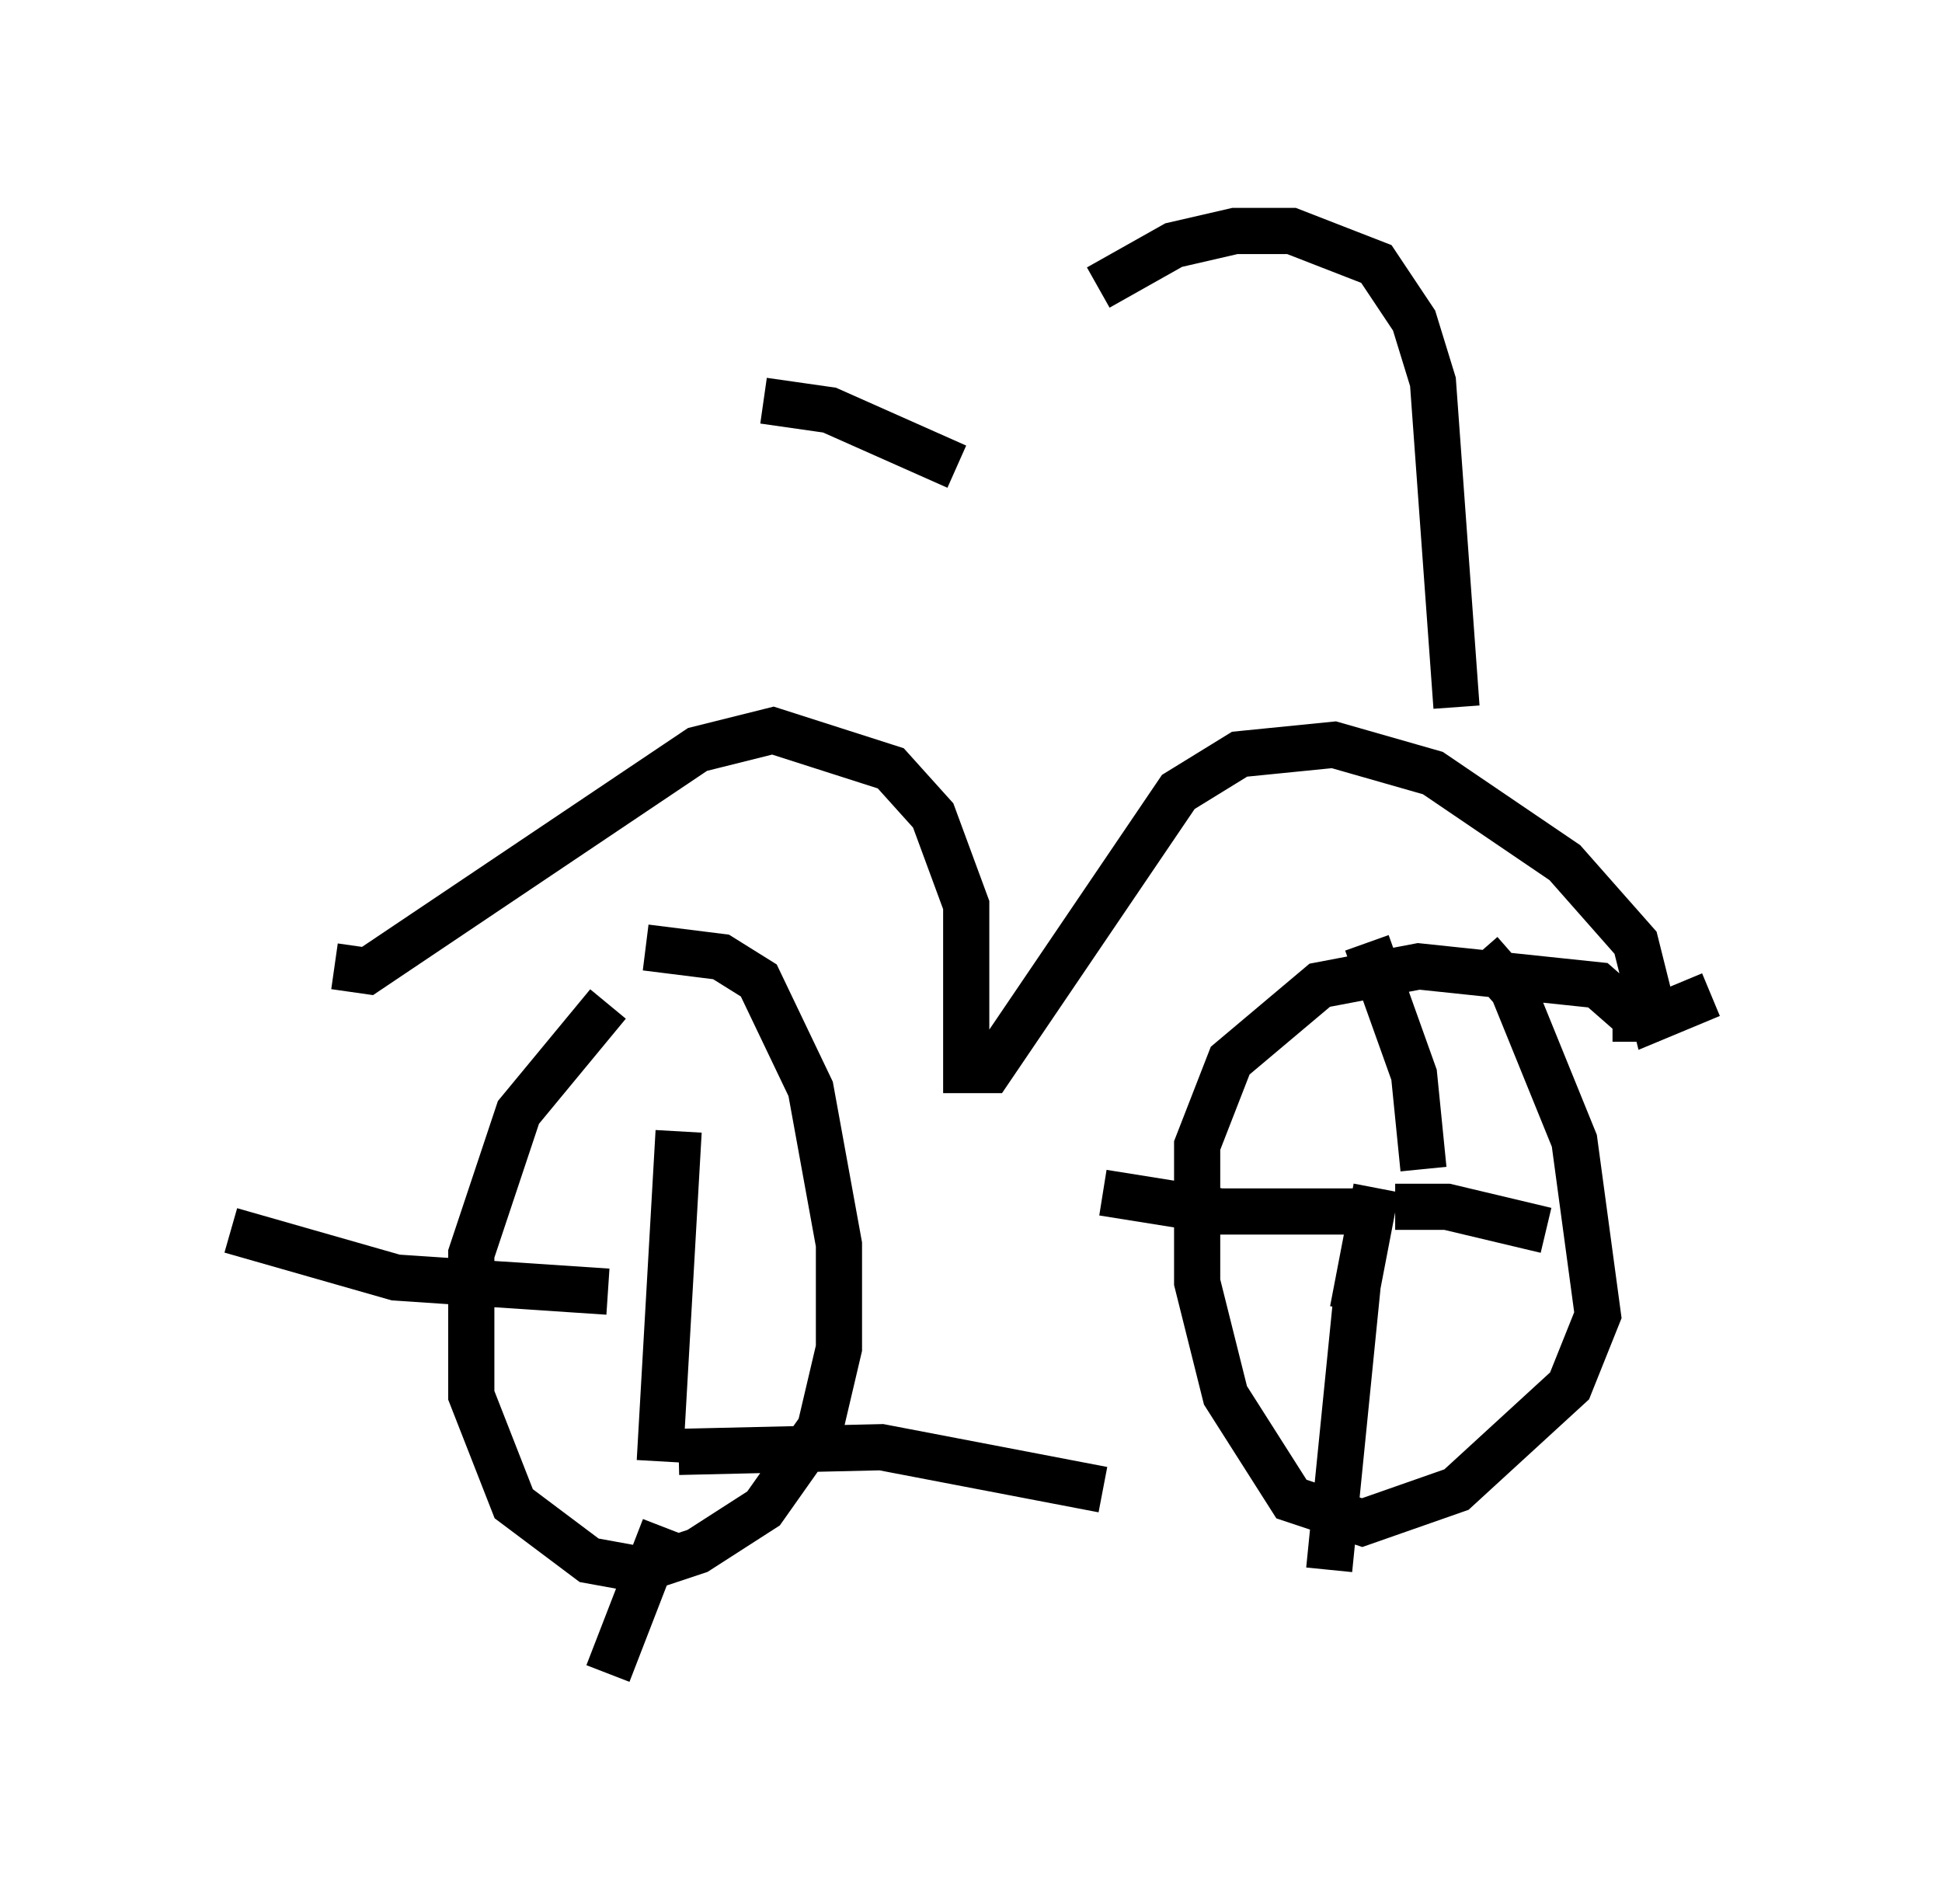 <?xml version="1.0" encoding="utf-8" ?>
<svg baseProfile="full" height="41.238" version="1.1" width="42.055" xmlns="http://www.w3.org/2000/svg" xmlns:ev="http://www.w3.org/2001/xml-events" xmlns:xlink="http://www.w3.org/1999/xlink"><defs /><rect fill="white" height="41.238" width="42.055" x="0" y="0" /><path d="M14.392, 21.231 m-1.225, 0.51 l-1.94, 2.348 -1.021, 3.063 l0.0, 3.063 0.919, 2.348 l1.633, 1.225 1.123, 0.204 l1.225, -0.408 1.429, -0.919 l1.225, -1.735 0.408, -1.735 l0.0, -2.246 -0.613, -3.369 l-1.123, -2.348 -0.817, -0.51 l-1.633, -0.204 m21.438, 2.042 l0.0, -0.51 -0.817, -0.715 l-3.879, -0.408 -2.144, 0.408 l-1.94, 1.633 -0.715, 1.838 l0.0, 2.96 0.613, 2.45 l1.429, 2.246 1.531, 0.51 l2.042, -0.715 2.45, -2.246 l0.613, -1.531 -0.51, -3.777 l-1.327, -3.267 -0.715, -0.817 m-24.807, 0.306 l0.715, 0.102 7.146, -4.798 l1.633, -0.408 2.552, 0.817 l0.919, 1.021 0.715, 1.94 l0.0, 3.573 0.51, 0.0 l4.083, -6.023 1.327, -0.817 l2.042, -0.204 2.144, 0.613 l2.858, 1.94 1.531, 1.735 l0.408, 1.633 1.225, -0.51 m-22.356, 2.96 l-0.408, 7.146 m0.408, -0.204 l4.39, -0.102 4.798, 0.919 m-9.494, 0.817 l-1.225, 3.165 m0.0, -8.269 l-4.594, -0.306 -3.573, -1.021 m24.807, -0.919 l-0.51, 2.654 m0.102, -0.51 l-0.613, 6.125 m1.429, -7.861 l1.123, 0.0 2.144, 0.51 m-3.675, -0.408 l-3.369, 0.0 -2.552, -0.408 m6.942, -0.51 l-0.204, -2.042 -1.021, -2.858 m1.94, -5.104 l-0.51, -7.044 -0.408, -1.327 l-0.817, -1.225 -1.838, -0.715 l-1.225, 0.0 -1.327, 0.306 l-1.633, 0.919 m-7.248, 2.45 l1.429, 0.204 2.756, 1.225 " fill="none" stroke="black" stroke-width="1" /></svg>